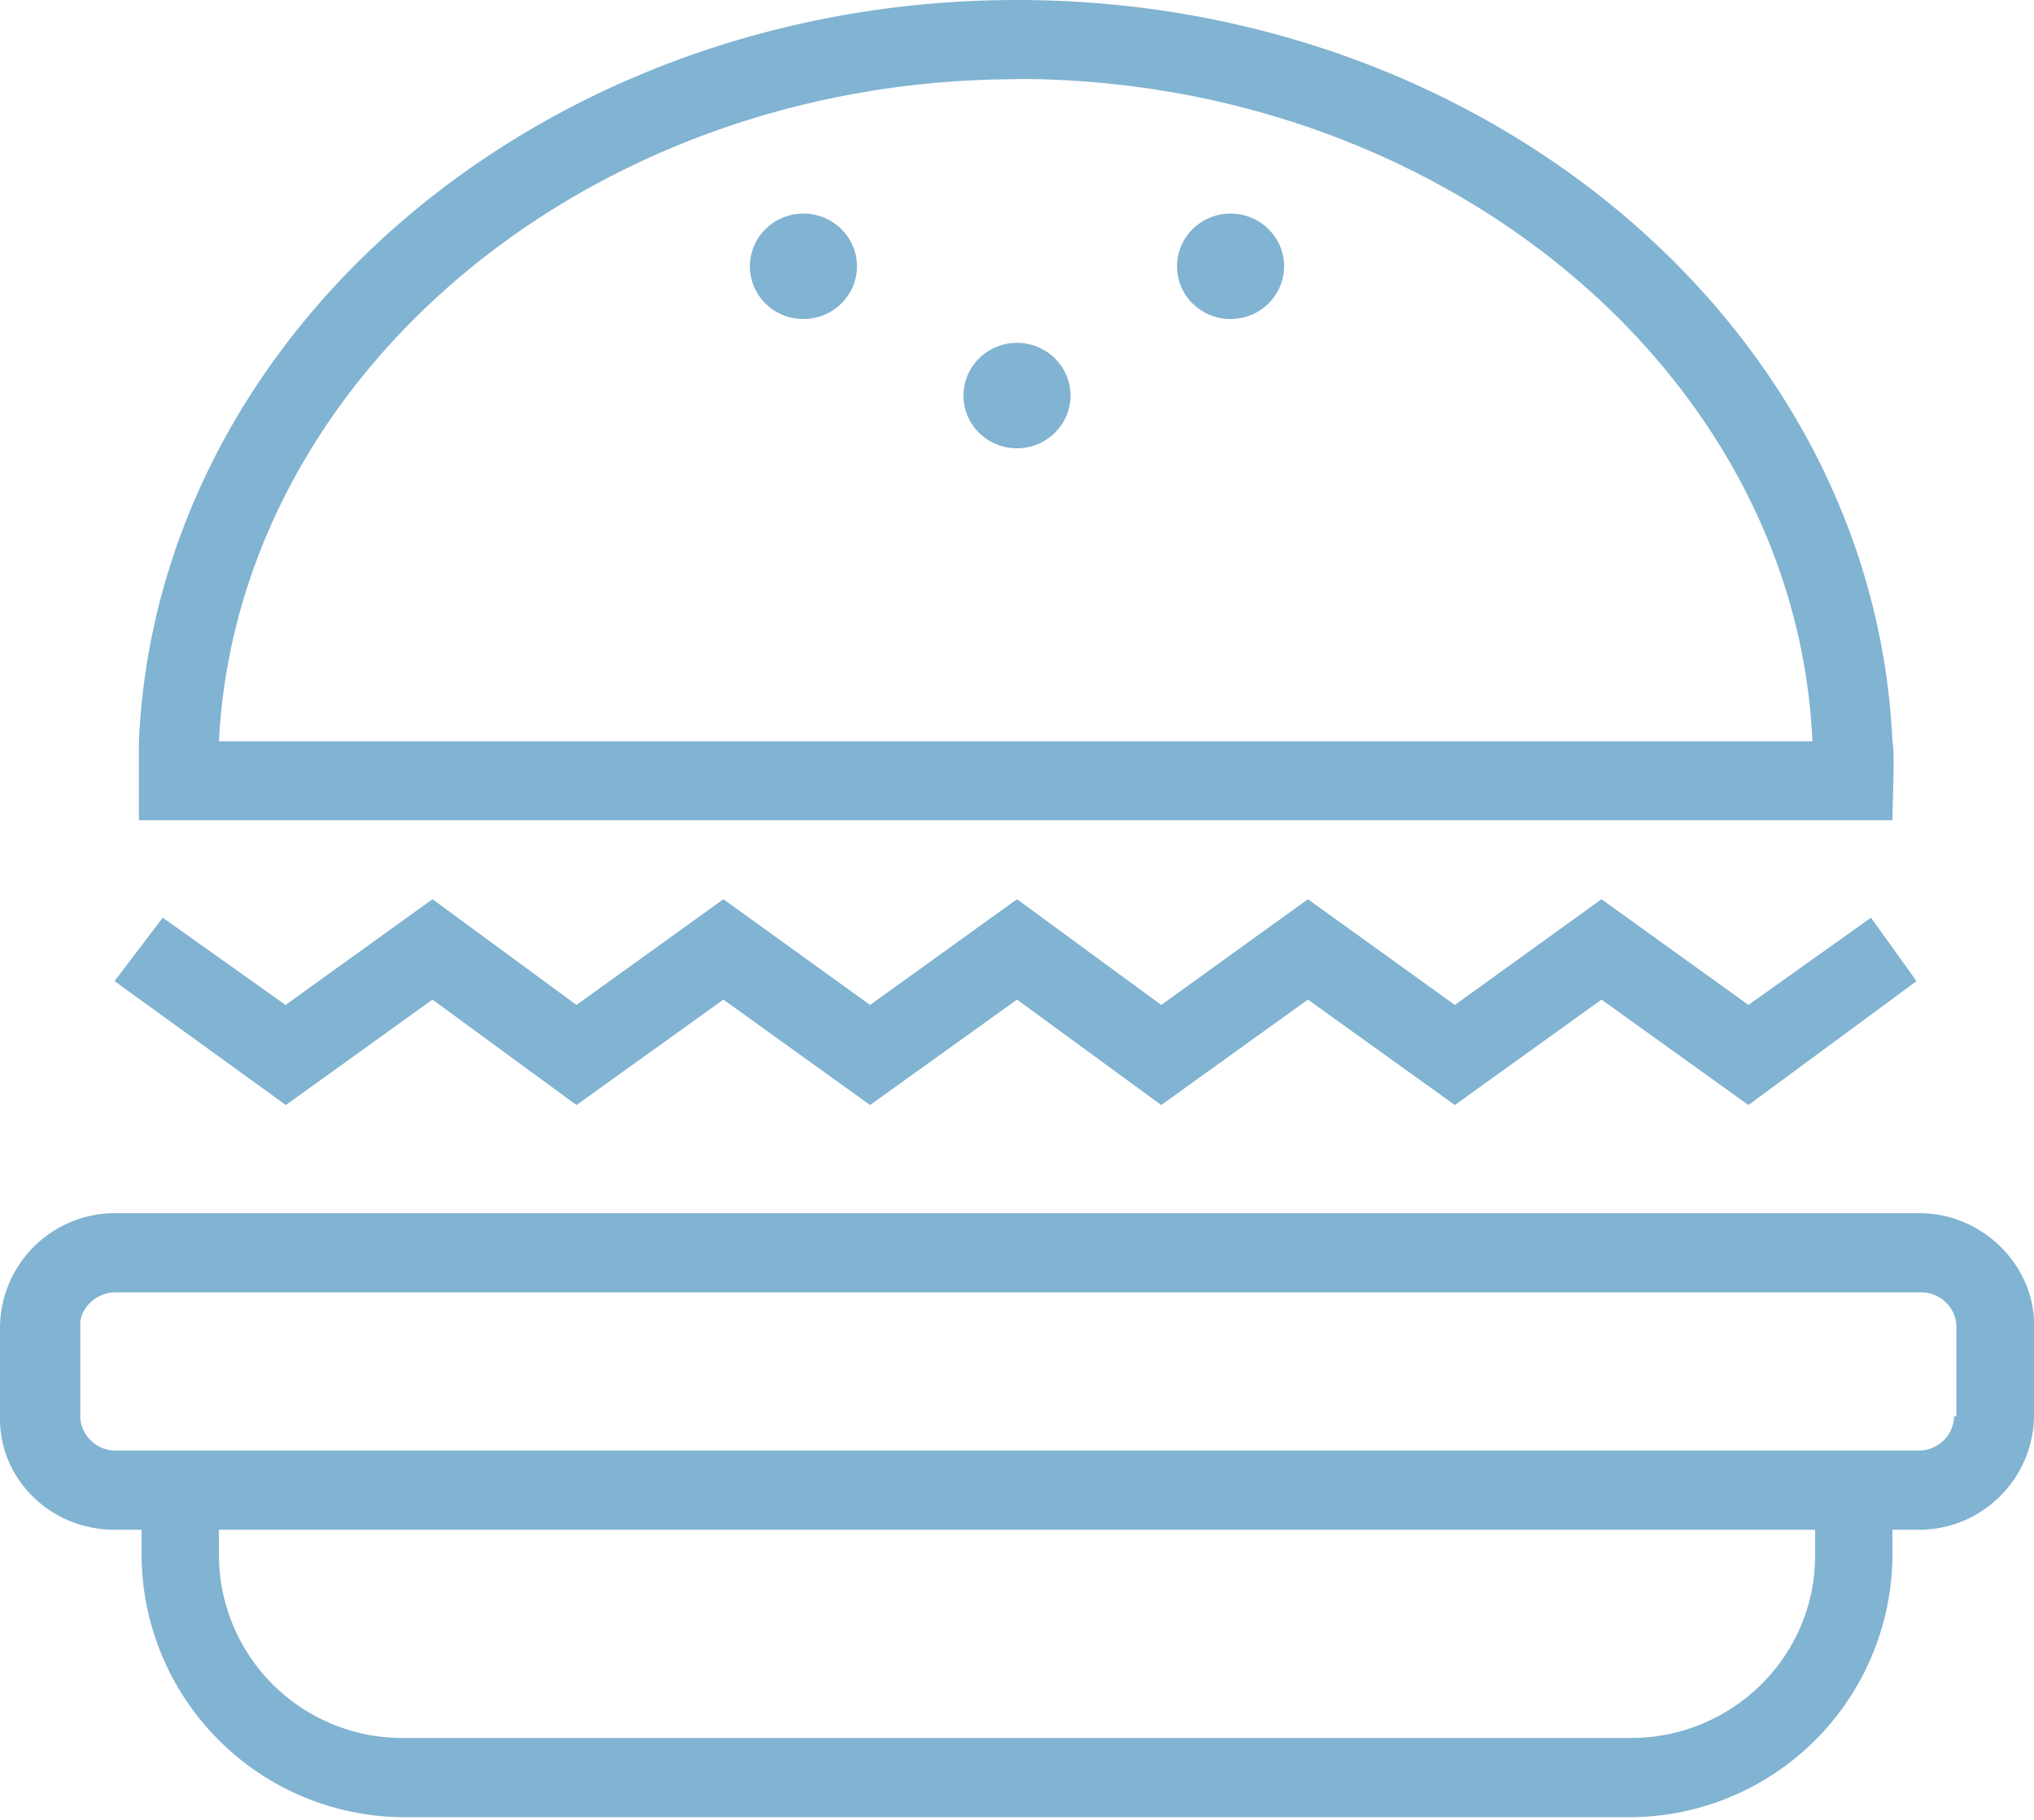 <svg viewBox="0 0 76 68" fill="none" xmlns="http://www.w3.org/2000/svg"><path d="M71.71 45.33H4.3A4.3 4.3 0 000 49.57v3.45c0 2.27 1.9 4.14 4.29 4.14h1v.98a9.84 9.84 0 009.87 9.76h45.68a9.84 9.84 0 009.87-9.76v-.98h1A4.3 4.3 0 0076 52.92v-3.45c0-2.17-1.9-4.14-4.29-4.14zm-3.89 12.81c0 3.75-3.09 6.8-6.88 6.8H15.06a6.85 6.85 0 01-6.88-6.8v-.98h59.64v.98zm5.19-5.22c0 .7-.6 1.28-1.3 1.28H4.3c-.7 0-1.3-.59-1.3-1.28v-3.45c0-.59.6-1.18 1.3-1.18h67.5c.7 0 1.3.59 1.3 1.28v3.35H73zM16.16 37.35l5.38 3.94 5.49-3.94 5.48 3.94L38 37.35l5.39 3.94 5.48-3.94 5.49 3.94 5.48-3.94 5.49 3.94 6.28-4.63-1.7-2.37-4.58 3.26-5.49-3.95-5.48 3.95-5.49-3.95-5.48 3.95L38 33.6l-5.49 3.95-5.48-3.95-5.49 3.95-5.38-3.95-5.49 3.95-4.59-3.26-1.8 2.37 6.4 4.63 5.48-3.94zm54.55-6.7c0-.6.1-2.56 0-2.96C70.01 12.32 55.65 0 38 0S5.88 12.32 5.19 27.7v2.95H70.7zM38 2.95C53.96 2.96 67.12 14 67.72 27.7H8.18C8.88 14 22.04 2.96 38 2.96z" fill="#81B3D2"/><path d="M38 16.75c1.1 0 2-.88 2-1.97 0-1.09-.9-1.97-2-1.97s-2 .88-2 1.97c0 1.1.9 1.97 2 1.97zm-7.98-4.83c1.1 0 2-.88 2-1.97 0-1.09-.9-1.97-2-1.97s-2 .88-2 1.97c0 1.1.9 1.97 2 1.97zm15.96 0c1.1 0 2-.88 2-1.97 0-1.09-.9-1.97-2-1.97s-2 .88-2 1.97c0 1.1.9 1.97 2 1.97z" fill="#81B3D2"/></svg>